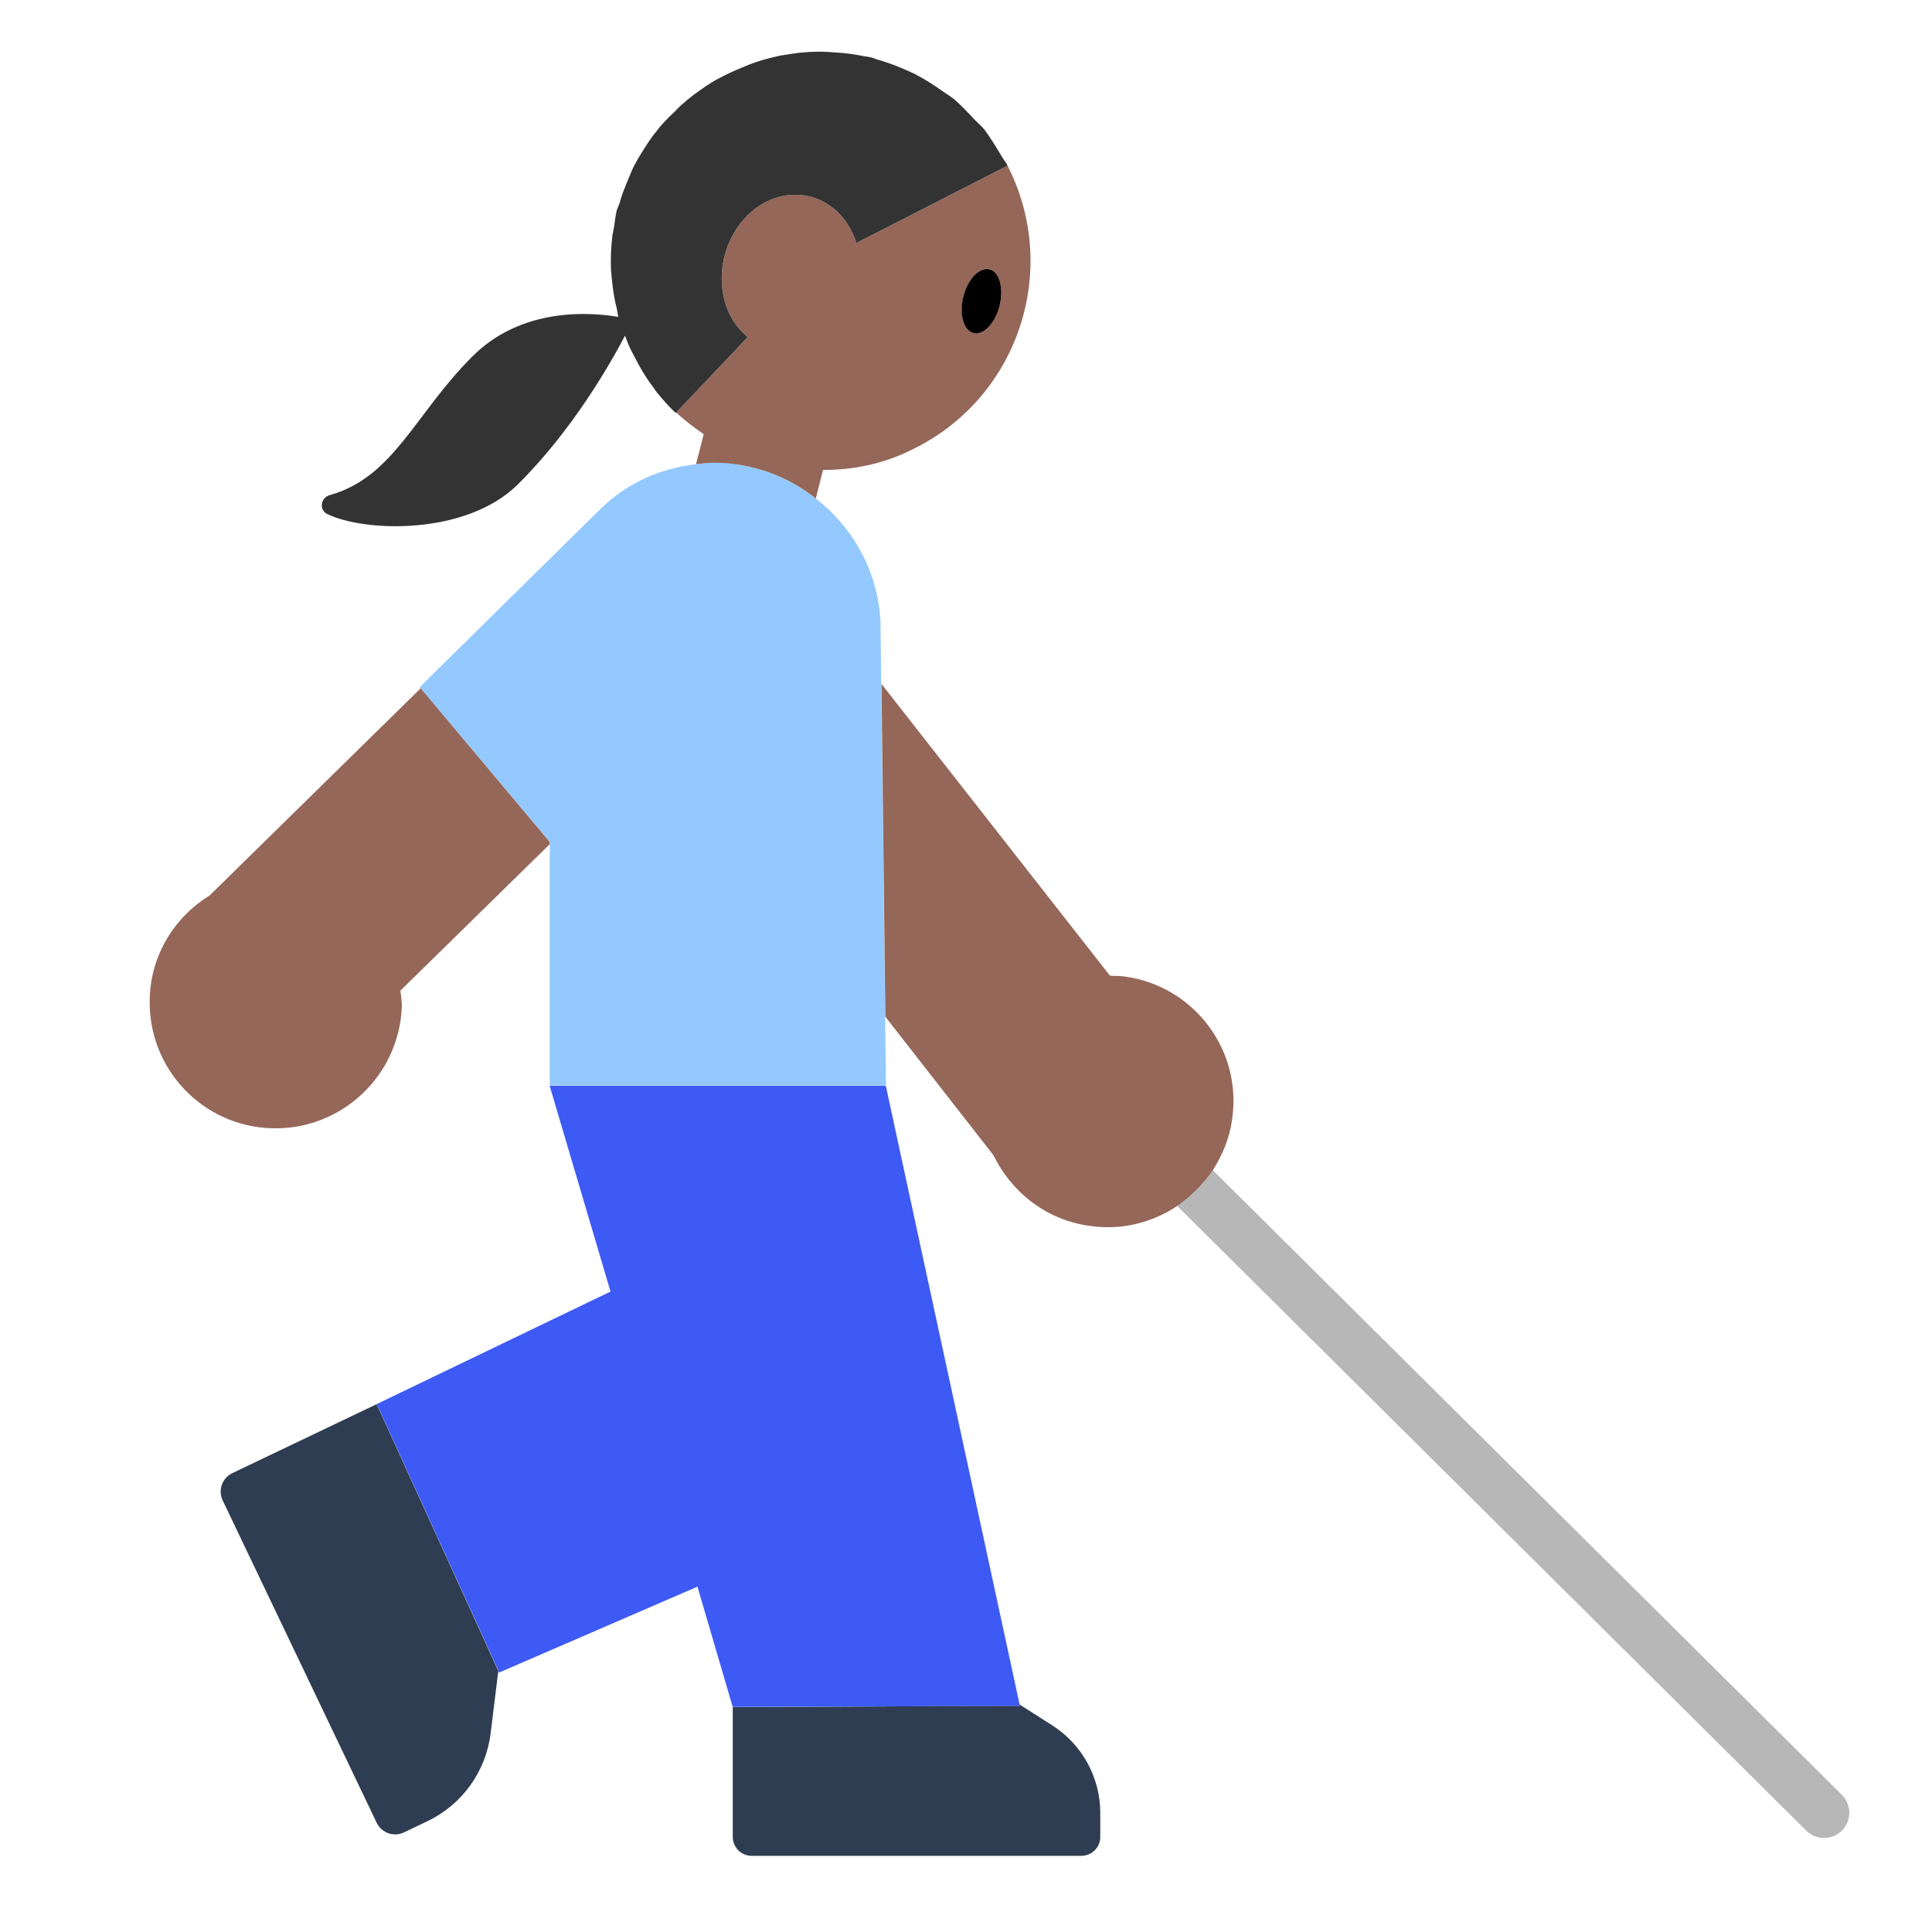 <?xml version="1.0" encoding="UTF-8"?><svg id="Layer_1" xmlns="http://www.w3.org/2000/svg" viewBox="0 0 40 40"><g><path d="m15.171,35.345v2.686c0,.217.176.392.392.392h6.825c.217,0,.392-.176.392-.392v-.495c0-.735-.375-1.419-.994-1.814l-.681-.435.006.029-5.941.028Z" fill="#2e3d51"/><path d="m4.811,30.499c-.212.101-.302.355-.2.567l3.187,6.671c.101.212.355.302.567.2l.484-.231c.718-.343,1.212-1.029,1.309-1.819l.159-1.293-2.519-5.522-2.987,1.427Z" fill="#2e3d51"/></g><path d="m18.231,12.908c-.04-1.057-.561-1.978-1.337-2.585-.589-.461-1.32-.746-2.123-.746-.121,0-.239.022-.359.035-.741.081-1.441.394-1.977.922l-3.746,3.693.016.019,2.677,3.181v5.048h6.961l-.017-1.43-.081-6.884-.015-1.254Z" fill="#93c9ff"/><polygon points="21.11 35.29 21.11 35.32 15.17 35.34 14.44 32.85 10.33 34.63 10.32 34.59 7.8 29.07 12.64 26.74 11.38 22.48 18.34 22.48 21.11 35.29" fill="#3e5af4"/><path d="m38.134,37.16l-13.026-12.935c-.195.297-.446.546-.739.74l13.028,12.937c.102.101.235.151.368.151.135,0,.269-.052.371-.154.203-.205.202-.535-.003-.739Z" fill="#b7b7b7"/><g><path d="m20.88,3.47c0-.01-.01-.02-.02-.04l-3.13,1.6c-.24-.76-.95-1.17-1.68-.93-.77.26-1.25,1.17-1.07,2.03.07.36.26.65.5.85l-1.48,1.56c.18.17.37.31.57.45l-.16.62c.12-.01.24-.03.36-.03.8,0,1.54.28,2.12.74l.15-.59c.64,0,1.28-.13,1.88-.44,2.15-1.06,3.03-3.67,1.96-5.82Zm-.19,2.86c-.09.36-.33.61-.53.56-.21-.05-.3-.39-.21-.75.09-.36.33-.62.53-.57.21.06.31.39.21.76Z" fill="#956759"/><path d="m11.38,17.48l-3.09,3.03c.01.1.03.21.03.32-.05,1.44-1.25,2.57-2.69,2.53s-2.57-1.24-2.53-2.68c.02-.91.52-1.7,1.24-2.14l4.37-4.29,2.67,3.18v.05Z" fill="#956759"/><path d="m25.51,23.17c-.05.39-.2.74-.4,1.06-.2.29-.45.54-.74.74-.51.34-1.15.51-1.81.41-.9-.12-1.62-.7-1.99-1.46l-2.24-2.87-.08-6.89,4.73,6.04c.1.01.21,0,.32.02,1.42.2,2.42,1.52,2.21,2.95Z" fill="#956759"/></g><path d="m20.86,3.43l-3.13,1.6c-.24-.76-.95-1.17-1.68-.93-.77.26-1.25,1.17-1.07,2.03.07.36.26.65.5.85l-1.48,1.56-.01.01c-.15-.14-.28-.29-.41-.45-.02-.03-.04-.06-.06-.09-.14-.18-.26-.38-.36-.58-.03-.06-.06-.11-.09-.17-.05-.1-.09-.2-.13-.31-.32.61-1.1,1.97-2.22,3.08-1.07,1.06-3.18.99-3.95.61-.17-.09-.13-.34.06-.39,1.32-.37,1.76-1.68,2.94-2.86,1.02-1.03,2.43-.93,3.03-.83-.01-.06-.02-.11-.03-.17-.05-.19-.08-.39-.1-.59-.01-.07-.01-.14-.02-.21-.01-.24,0-.48.03-.72.01-.05.02-.1.03-.15.02-.12.03-.25.06-.37.02-.05.04-.1.06-.15.04-.16.1-.3.16-.45.05-.11.09-.23.15-.34.08-.15.17-.29.26-.43.06-.09.12-.18.19-.26.11-.15.24-.28.38-.41.06-.06.12-.13.19-.18.14-.13.3-.24.46-.35.08-.05.15-.1.23-.14.17-.09.33-.17.51-.24.09-.04.19-.08.28-.11.17-.06.34-.1.52-.14.11-.02.21-.03.33-.05.16-.02.32-.03.49-.03.12,0,.24.01.37.02.16.01.31.03.47.06.07.02.15.02.22.04.05.01.1.04.15.05.17.05.34.11.5.18.11.05.22.09.32.15.17.09.32.19.48.3.08.06.17.11.26.18.15.13.29.28.43.43.07.07.14.13.2.2.13.18.25.37.36.56.04.07.09.12.12.19Z" fill="#333"/><path d="m20.156,6.893c.207.052.448-.202.539-.566s-.003-.701-.21-.752c-.207-.052-.448.202-.539.566-.091.364.003.701.21.752Z"/></svg>